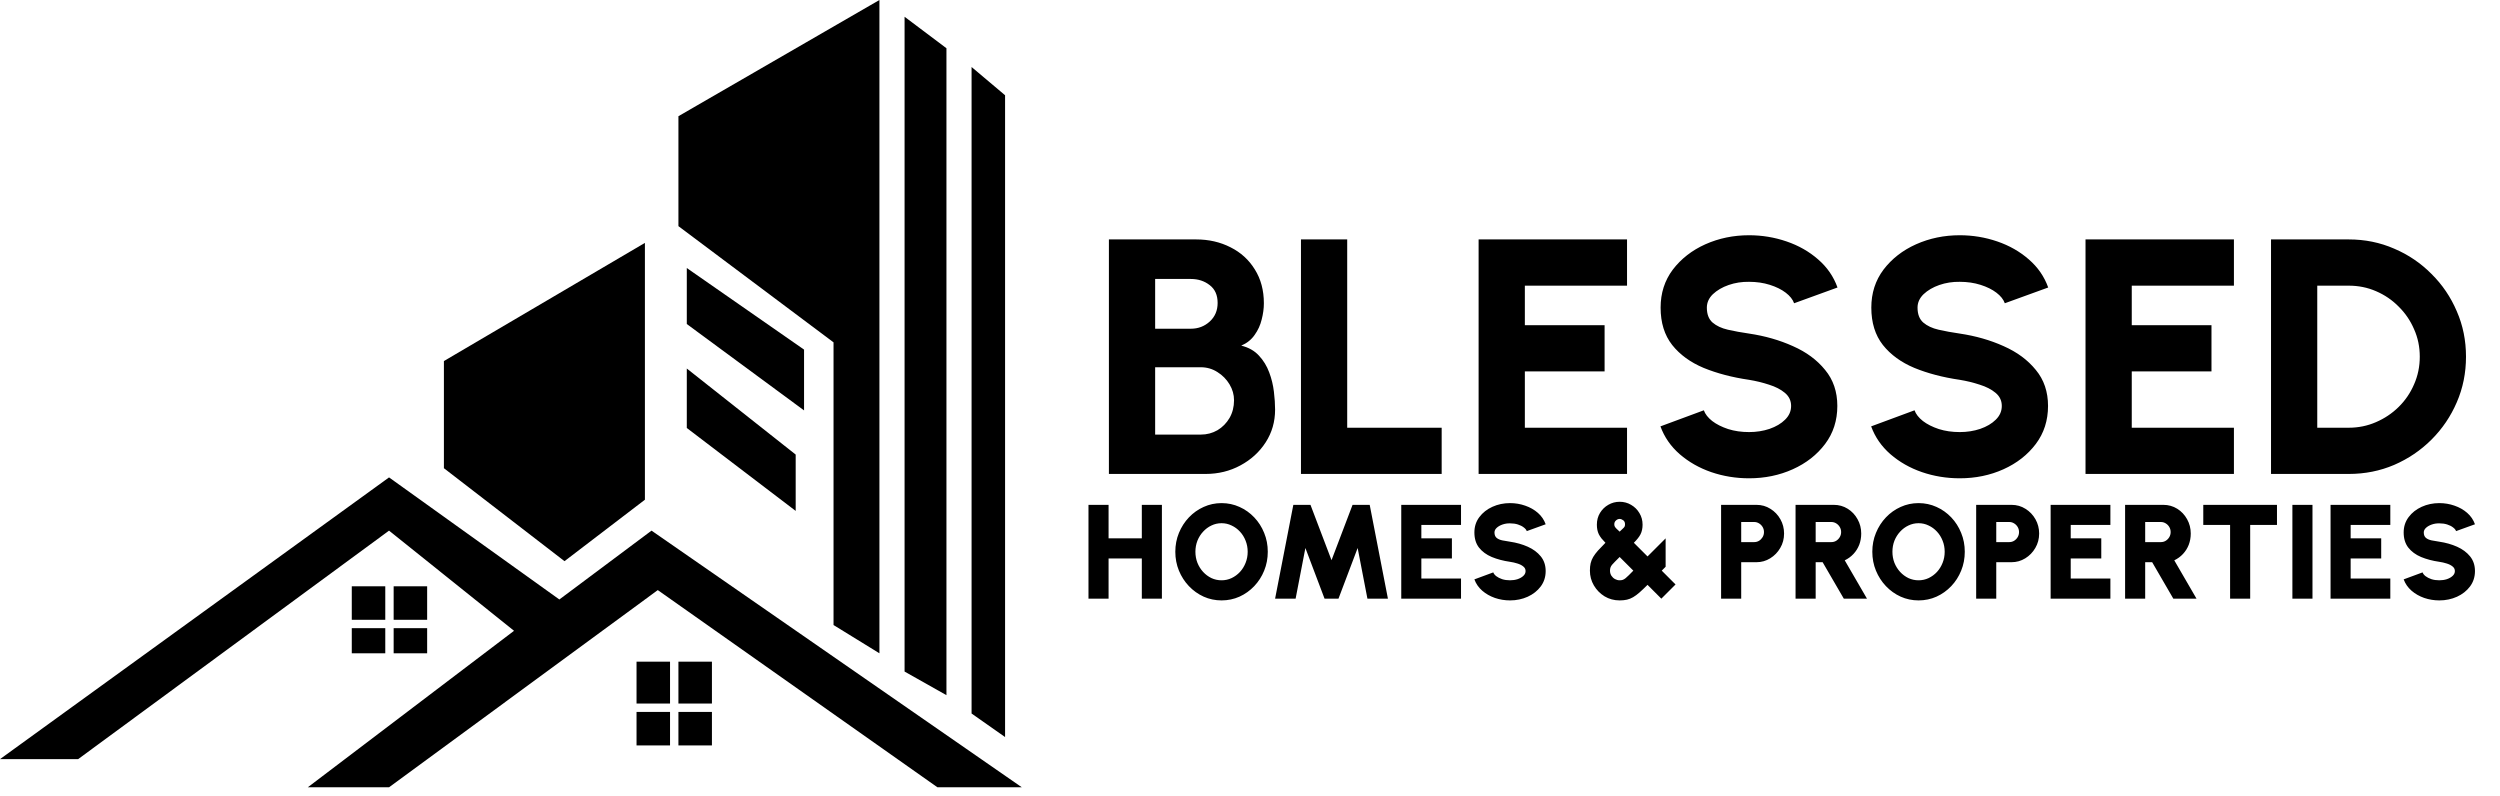 <svg width="135" height="43" viewBox="0 0 135 43" fill="none" xmlns="http://www.w3.org/2000/svg">
<path d="M52.465 3.618L54.274 5.143V39.801L52.465 38.53V3.618Z" fill="black"/>
<path d="M48.847 0.905L51.108 2.605V37.539L48.847 36.264V0.905Z" fill="black"/>
<path d="M36.635 6.275L47.489 0V35.278L45.011 33.752V18.487L36.635 12.212V6.275Z" fill="black"/>
<path d="M37.087 14.473L43.419 18.879V22.162L37.087 17.497V14.473Z" fill="black"/>
<path d="M37.087 19.9L42.967 24.547V27.589L37.087 23.111V19.9Z" fill="black"/>
<path d="M23.971 19.497L34.825 13.116V26.985L30.483 30.303L23.971 25.283V19.497Z" fill="black"/>
<path d="M21.008 25.78L30.205 32.372L35.182 28.654L55.178 42.514H50.622L35.52 31.865L21.008 42.514H16.621L27.758 34.063L21.008 28.654L4.219 40.993H0L21.008 25.78Z" fill="black"/>
<rect x="18.996" y="31.66" width="1.809" height="1.809" fill="black"/>
<rect x="34.373" y="35.73" width="1.809" height="2.261" fill="black"/>
<rect x="21.257" y="31.66" width="1.809" height="1.809" fill="black"/>
<rect x="36.635" y="35.73" width="1.809" height="2.261" fill="black"/>
<rect x="18.996" y="33.921" width="1.809" height="1.357" fill="black"/>
<rect x="34.373" y="38.444" width="1.809" height="1.809" fill="black"/>
<rect x="21.257" y="33.921" width="1.809" height="1.357" fill="black"/>
<rect x="36.635" y="38.444" width="1.809" height="1.809" fill="black"/>
<path d="M61.658 27.262H62.743V32.328H61.658V30.157H59.863V32.328H58.778V27.262H59.863V29.071H61.658V27.262ZM65.964 32.422C65.621 32.422 65.299 32.354 64.998 32.219C64.696 32.082 64.431 31.892 64.201 31.651C63.972 31.41 63.793 31.131 63.662 30.815C63.532 30.497 63.467 30.157 63.467 29.795C63.467 29.433 63.532 29.094 63.662 28.778C63.793 28.46 63.972 28.18 64.201 27.939C64.431 27.698 64.696 27.509 64.998 27.374C65.299 27.237 65.621 27.168 65.964 27.168C66.308 27.168 66.632 27.237 66.933 27.374C67.235 27.509 67.5 27.698 67.729 27.939C67.958 28.18 68.137 28.46 68.265 28.778C68.395 29.094 68.46 29.433 68.46 29.795C68.46 30.157 68.395 30.497 68.265 30.815C68.137 31.131 67.958 31.41 67.729 31.651C67.5 31.892 67.235 32.082 66.933 32.219C66.632 32.354 66.308 32.422 65.964 32.422ZM65.964 31.336C66.156 31.336 66.337 31.296 66.506 31.217C66.678 31.135 66.828 31.024 66.959 30.884C67.089 30.742 67.19 30.578 67.263 30.392C67.337 30.206 67.375 30.007 67.375 29.795C67.375 29.583 67.337 29.384 67.263 29.198C67.19 29.012 67.089 28.849 66.959 28.709C66.828 28.567 66.678 28.456 66.506 28.377C66.337 28.294 66.156 28.253 65.964 28.253C65.771 28.253 65.588 28.294 65.417 28.377C65.248 28.456 65.099 28.567 64.969 28.709C64.838 28.849 64.736 29.012 64.661 29.198C64.589 29.384 64.552 29.583 64.552 29.795C64.552 30.007 64.589 30.206 64.661 30.392C64.736 30.578 64.838 30.742 64.969 30.884C65.099 31.024 65.248 31.135 65.417 31.217C65.588 31.296 65.771 31.336 65.964 31.336ZM68.855 32.328L69.84 27.262H70.766L71.902 30.251L73.038 27.262H73.964L74.948 32.328H73.841L73.313 29.592L72.278 32.328H71.526L70.491 29.592L69.963 32.328H68.855ZM75.668 32.328V27.262H78.895V28.348H76.753V29.071H78.403V30.157H76.753V31.242H78.895V32.328H75.668ZM81.541 32.422C81.257 32.422 80.984 32.377 80.724 32.288C80.463 32.196 80.235 32.066 80.04 31.897C79.844 31.726 79.703 31.522 79.617 31.286L80.637 30.909C80.661 30.979 80.714 31.047 80.796 31.112C80.88 31.177 80.987 31.231 81.115 31.275C81.242 31.316 81.385 31.336 81.541 31.336C81.686 31.336 81.822 31.316 81.95 31.275C82.078 31.231 82.182 31.172 82.261 31.097C82.341 31.023 82.381 30.936 82.381 30.837C82.381 30.736 82.339 30.652 82.254 30.587C82.172 30.52 82.066 30.467 81.936 30.428C81.808 30.387 81.677 30.357 81.541 30.338C81.175 30.285 80.846 30.198 80.554 30.077C80.264 29.954 80.035 29.785 79.866 29.57C79.7 29.356 79.617 29.083 79.617 28.753C79.617 28.437 79.706 28.161 79.884 27.924C80.063 27.685 80.298 27.5 80.59 27.367C80.884 27.234 81.201 27.168 81.541 27.168C81.826 27.168 82.099 27.214 82.359 27.305C82.622 27.395 82.851 27.525 83.047 27.696C83.242 27.867 83.382 28.073 83.466 28.311L82.446 28.68C82.422 28.61 82.368 28.544 82.283 28.481C82.201 28.416 82.096 28.363 81.968 28.322C81.841 28.281 81.698 28.261 81.541 28.261C81.401 28.258 81.268 28.279 81.14 28.322C81.012 28.366 80.907 28.425 80.825 28.5C80.743 28.574 80.702 28.659 80.702 28.753C80.702 28.883 80.741 28.981 80.818 29.046C80.895 29.109 80.996 29.153 81.122 29.18C81.249 29.206 81.389 29.23 81.541 29.252C81.889 29.303 82.208 29.393 82.5 29.523C82.792 29.654 83.026 29.827 83.202 30.044C83.378 30.262 83.466 30.526 83.466 30.837C83.466 31.153 83.377 31.43 83.199 31.669C83.022 31.905 82.788 32.09 82.497 32.223C82.205 32.355 81.886 32.422 81.541 32.422ZM87.461 32.422C87.16 32.422 86.887 32.348 86.644 32.201C86.402 32.051 86.211 31.855 86.068 31.611C85.926 31.368 85.855 31.102 85.855 30.815C85.855 30.663 85.868 30.529 85.895 30.414C85.924 30.295 85.969 30.183 86.032 30.077C86.097 29.968 86.183 29.854 86.289 29.733C86.398 29.613 86.533 29.472 86.694 29.31C86.612 29.226 86.541 29.147 86.481 29.075C86.423 29 86.375 28.925 86.336 28.851C86.3 28.773 86.273 28.694 86.257 28.612C86.24 28.527 86.231 28.434 86.231 28.333C86.231 28.094 86.288 27.882 86.401 27.696C86.515 27.511 86.664 27.365 86.85 27.259C87.038 27.15 87.242 27.096 87.461 27.096C87.688 27.096 87.894 27.151 88.08 27.262C88.268 27.371 88.418 27.519 88.529 27.707C88.642 27.893 88.699 28.102 88.699 28.333C88.699 28.437 88.689 28.531 88.67 28.615C88.653 28.7 88.625 28.779 88.587 28.854C88.548 28.929 88.499 29.004 88.438 29.078C88.38 29.151 88.311 29.228 88.228 29.31L88.967 30.048L89.944 29.071V30.605L89.734 30.815L90.479 31.561L89.712 32.328L88.967 31.582C88.802 31.746 88.659 31.883 88.536 31.991C88.413 32.1 88.297 32.185 88.189 32.248C88.082 32.311 87.972 32.355 87.856 32.382C87.742 32.408 87.611 32.422 87.461 32.422ZM87.461 31.336C87.526 31.336 87.583 31.328 87.631 31.311C87.682 31.292 87.733 31.262 87.783 31.221C87.834 31.179 87.892 31.126 87.957 31.061C88.022 30.994 88.103 30.912 88.2 30.815L87.461 30.077C87.36 30.178 87.276 30.263 87.208 30.33C87.141 30.395 87.088 30.452 87.049 30.5C87.01 30.549 86.983 30.597 86.966 30.645C86.949 30.693 86.94 30.75 86.94 30.815C86.94 30.919 86.966 31.011 87.016 31.09C87.067 31.167 87.132 31.228 87.212 31.271C87.291 31.314 87.374 31.336 87.461 31.336ZM87.461 28.709C87.541 28.632 87.601 28.574 87.642 28.536C87.686 28.497 87.715 28.463 87.729 28.434C87.744 28.403 87.751 28.362 87.751 28.311C87.751 28.212 87.718 28.14 87.653 28.094C87.588 28.046 87.524 28.022 87.461 28.022C87.389 28.022 87.323 28.05 87.262 28.105C87.202 28.158 87.172 28.227 87.172 28.311C87.172 28.362 87.182 28.404 87.201 28.438C87.22 28.472 87.25 28.509 87.291 28.55C87.335 28.589 87.391 28.642 87.461 28.709ZM92.939 32.328V27.262H94.85C95.127 27.262 95.378 27.333 95.602 27.476C95.829 27.616 96.009 27.804 96.141 28.04C96.274 28.274 96.34 28.531 96.34 28.811C96.34 29.095 96.272 29.355 96.134 29.589C95.999 29.823 95.818 30.009 95.591 30.149C95.365 30.289 95.118 30.359 94.85 30.359H94.025V32.328H92.939ZM94.025 29.274H94.727C94.823 29.274 94.911 29.25 94.991 29.201C95.07 29.151 95.134 29.084 95.183 29.003C95.231 28.921 95.255 28.83 95.255 28.731C95.255 28.632 95.231 28.542 95.183 28.46C95.134 28.378 95.07 28.313 94.991 28.264C94.911 28.214 94.823 28.188 94.727 28.188H94.025V29.274ZM96.96 32.328V27.262H99.023C99.3 27.262 99.551 27.332 99.775 27.472C100 27.612 100.177 27.8 100.307 28.036C100.44 28.27 100.506 28.529 100.506 28.811C100.506 29.028 100.47 29.23 100.398 29.419C100.325 29.604 100.222 29.77 100.087 29.914C99.954 30.057 99.797 30.171 99.616 30.258L100.817 32.328H99.566L98.422 30.359H98.046V32.328H96.96ZM98.046 29.274H98.892C98.989 29.274 99.077 29.25 99.157 29.201C99.236 29.151 99.3 29.084 99.348 29.003C99.397 28.921 99.421 28.83 99.421 28.731C99.421 28.632 99.397 28.542 99.348 28.46C99.3 28.378 99.236 28.313 99.157 28.264C99.077 28.214 98.989 28.188 98.892 28.188H98.046V29.274ZM103.602 32.422C103.259 32.422 102.937 32.354 102.636 32.219C102.334 32.082 102.069 31.892 101.84 31.651C101.611 31.41 101.431 31.131 101.301 30.815C101.17 30.497 101.105 30.157 101.105 29.795C101.105 29.433 101.17 29.094 101.301 28.778C101.431 28.46 101.611 28.18 101.84 27.939C102.069 27.698 102.334 27.509 102.636 27.374C102.937 27.237 103.259 27.168 103.602 27.168C103.947 27.168 104.27 27.237 104.571 27.374C104.873 27.509 105.138 27.698 105.368 27.939C105.597 28.18 105.775 28.46 105.903 28.778C106.033 29.094 106.098 29.433 106.098 29.795C106.098 30.157 106.033 30.497 105.903 30.815C105.775 31.131 105.597 31.41 105.368 31.651C105.138 31.892 104.873 32.082 104.571 32.219C104.27 32.354 103.947 32.422 103.602 32.422ZM103.602 31.336C103.795 31.336 103.976 31.296 104.145 31.217C104.316 31.135 104.467 31.024 104.597 30.884C104.727 30.742 104.828 30.578 104.901 30.392C104.976 30.206 105.013 30.007 105.013 29.795C105.013 29.583 104.976 29.384 104.901 29.198C104.828 29.012 104.727 28.849 104.597 28.709C104.467 28.567 104.316 28.456 104.145 28.377C103.976 28.294 103.795 28.253 103.602 28.253C103.409 28.253 103.227 28.294 103.055 28.377C102.887 28.456 102.737 28.567 102.607 28.709C102.477 28.849 102.374 29.012 102.299 29.198C102.227 29.384 102.191 29.583 102.191 29.795C102.191 30.007 102.227 30.206 102.299 30.392C102.374 30.578 102.477 30.742 102.607 30.884C102.737 31.024 102.887 31.135 103.055 31.217C103.227 31.296 103.409 31.336 103.602 31.336ZM106.713 32.328V27.262H108.623C108.9 27.262 109.151 27.333 109.376 27.476C109.602 27.616 109.782 27.804 109.915 28.04C110.047 28.274 110.114 28.531 110.114 28.811C110.114 29.095 110.045 29.355 109.908 29.589C109.772 29.823 109.592 30.009 109.365 30.149C109.138 30.289 108.891 30.359 108.623 30.359H107.798V32.328H106.713ZM107.798 29.274H108.5C108.597 29.274 108.685 29.25 108.764 29.201C108.844 29.151 108.908 29.084 108.956 29.003C109.004 28.921 109.028 28.83 109.028 28.731C109.028 28.632 109.004 28.542 108.956 28.46C108.908 28.378 108.844 28.313 108.764 28.264C108.685 28.214 108.597 28.188 108.5 28.188H107.798V29.274ZM110.734 32.328V27.262H113.961V28.348H111.819V29.071H113.469V30.157H111.819V31.242H113.961V32.328H110.734ZM114.755 32.328V27.262H116.817C117.095 27.262 117.345 27.332 117.57 27.472C117.794 27.612 117.971 27.8 118.102 28.036C118.234 28.27 118.301 28.529 118.301 28.811C118.301 29.028 118.264 29.23 118.192 29.419C118.12 29.604 118.016 29.77 117.881 29.914C117.748 30.057 117.591 30.171 117.411 30.258L118.612 32.328H117.36L116.217 30.359H115.84V32.328H114.755ZM115.84 29.274H116.687C116.783 29.274 116.871 29.25 116.951 29.201C117.031 29.151 117.095 29.084 117.143 29.003C117.191 28.921 117.215 28.83 117.215 28.731C117.215 28.632 117.191 28.542 117.143 28.46C117.095 28.378 117.031 28.313 116.951 28.264C116.871 28.214 116.783 28.188 116.687 28.188H115.84V29.274ZM122.957 27.262V28.348H121.51V32.328H120.425V28.348H118.977V27.262H122.957ZM123.789 32.328V27.262H124.874V32.328H123.789ZM125.85 32.328V27.262H129.077V28.348H126.935V29.071H128.585V30.157H126.935V31.242H129.077V32.328H125.85ZM131.723 32.422C131.439 32.422 131.166 32.377 130.906 32.288C130.645 32.196 130.417 32.066 130.222 31.897C130.026 31.726 129.885 31.522 129.798 31.286L130.819 30.909C130.843 30.979 130.896 31.047 130.978 31.112C131.062 31.177 131.169 31.231 131.296 31.275C131.424 31.316 131.567 31.336 131.723 31.336C131.868 31.336 132.004 31.316 132.132 31.275C132.26 31.231 132.364 31.172 132.443 31.097C132.523 31.023 132.563 30.936 132.563 30.837C132.563 30.736 132.521 30.652 132.436 30.587C132.354 30.52 132.248 30.467 132.118 30.428C131.99 30.387 131.858 30.357 131.723 30.338C131.357 30.285 131.027 30.198 130.736 30.077C130.446 29.954 130.217 29.785 130.048 29.57C129.882 29.356 129.798 29.083 129.798 28.753C129.798 28.437 129.888 28.161 130.066 27.924C130.245 27.685 130.48 27.5 130.772 27.367C131.066 27.234 131.383 27.168 131.723 27.168C132.008 27.168 132.281 27.214 132.541 27.305C132.804 27.395 133.033 27.525 133.229 27.696C133.424 27.867 133.564 28.073 133.648 28.311L132.628 28.68C132.604 28.61 132.55 28.544 132.465 28.481C132.383 28.416 132.278 28.363 132.15 28.322C132.022 28.281 131.88 28.261 131.723 28.261C131.583 28.258 131.45 28.279 131.322 28.322C131.194 28.366 131.089 28.425 131.007 28.5C130.925 28.574 130.884 28.659 130.884 28.753C130.884 28.883 130.923 28.981 131 29.046C131.077 29.109 131.178 29.153 131.304 29.18C131.432 29.206 131.571 29.23 131.723 29.252C132.071 29.303 132.39 29.393 132.682 29.523C132.974 29.654 133.208 29.827 133.384 30.044C133.56 30.262 133.648 30.526 133.648 30.837C133.648 31.153 133.559 31.43 133.381 31.669C133.204 31.905 132.97 32.09 132.679 32.223C132.387 32.355 132.068 32.422 131.723 32.422Z" fill="black"/>
<path d="M59.881 25.593V12.929H64.594C65.276 12.929 65.894 13.071 66.448 13.354C67.003 13.632 67.441 14.03 67.76 14.549C68.086 15.067 68.249 15.676 68.249 16.376C68.249 16.659 68.209 16.952 68.131 17.253C68.059 17.555 67.932 17.832 67.751 18.085C67.576 18.339 67.335 18.532 67.027 18.664C67.425 18.761 67.745 18.942 67.986 19.207C68.228 19.466 68.411 19.768 68.538 20.112C68.665 20.449 68.749 20.796 68.791 21.152C68.834 21.508 68.855 21.83 68.855 22.12C68.855 22.771 68.686 23.359 68.348 23.884C68.01 24.408 67.555 24.824 66.982 25.132C66.415 25.439 65.788 25.593 65.101 25.593H59.881ZM62.378 23.468H64.838C65.17 23.468 65.472 23.389 65.743 23.232C66.014 23.07 66.231 22.849 66.394 22.572C66.557 22.289 66.638 21.969 66.638 21.613C66.638 21.312 66.557 21.025 66.394 20.754C66.231 20.483 66.014 20.262 65.743 20.093C65.472 19.919 65.17 19.831 64.838 19.831H62.378V23.468ZM62.378 17.751H64.305C64.703 17.751 65.043 17.621 65.327 17.362C65.61 17.102 65.752 16.768 65.752 16.358C65.752 15.936 65.61 15.616 65.327 15.399C65.043 15.176 64.703 15.064 64.305 15.064H62.378V17.751ZM70.252 25.593V12.929H72.749V23.097H77.85V25.593H70.252ZM79.845 25.593V12.929H87.86V15.426H82.342V17.561H86.648V20.057H82.342V23.097H87.86V25.593H79.845ZM94.449 25.828C93.738 25.828 93.056 25.717 92.405 25.494C91.76 25.271 91.193 24.948 90.704 24.526C90.222 24.104 89.875 23.603 89.664 23.024L92.007 22.156C92.079 22.361 92.23 22.554 92.459 22.735C92.688 22.91 92.975 23.055 93.319 23.169C93.662 23.278 94.039 23.332 94.449 23.332C94.841 23.332 95.209 23.275 95.553 23.16C95.903 23.039 96.183 22.873 96.394 22.663C96.611 22.451 96.72 22.204 96.72 21.921C96.72 21.637 96.608 21.402 96.385 21.215C96.162 21.028 95.875 20.881 95.526 20.772C95.176 20.657 94.817 20.57 94.449 20.51C93.539 20.377 92.722 20.163 91.998 19.867C91.28 19.566 90.713 19.153 90.297 18.628C89.881 18.098 89.673 17.425 89.673 16.611C89.673 15.827 89.893 15.143 90.333 14.558C90.78 13.973 91.365 13.517 92.088 13.192C92.818 12.866 93.605 12.703 94.449 12.703C95.149 12.703 95.824 12.815 96.475 13.038C97.127 13.261 97.694 13.584 98.176 14.006C98.665 14.428 99.014 14.934 99.225 15.525L96.882 16.376C96.81 16.171 96.659 15.981 96.43 15.806C96.201 15.631 95.915 15.489 95.571 15.381C95.227 15.272 94.853 15.218 94.449 15.218C94.063 15.212 93.695 15.269 93.346 15.39C93.002 15.51 92.719 15.676 92.495 15.887C92.278 16.098 92.17 16.34 92.17 16.611C92.17 16.967 92.272 17.235 92.477 17.416C92.688 17.597 92.966 17.727 93.309 17.805C93.653 17.883 94.033 17.953 94.449 18.013C95.305 18.14 96.096 18.366 96.819 18.692C97.543 19.011 98.122 19.439 98.556 19.976C98.996 20.507 99.216 21.155 99.216 21.921C99.216 22.705 98.996 23.389 98.556 23.974C98.116 24.559 97.534 25.014 96.81 25.34C96.087 25.666 95.299 25.828 94.449 25.828ZM105.827 25.828C105.115 25.828 104.434 25.717 103.783 25.494C103.137 25.271 102.57 24.948 102.082 24.526C101.6 24.104 101.253 23.603 101.042 23.024L103.385 22.156C103.457 22.361 103.608 22.554 103.837 22.735C104.066 22.91 104.352 23.055 104.696 23.169C105.04 23.278 105.417 23.332 105.827 23.332C106.219 23.332 106.587 23.275 106.93 23.16C107.28 23.039 107.561 22.873 107.772 22.663C107.989 22.451 108.097 22.204 108.097 21.921C108.097 21.637 107.986 21.402 107.763 21.215C107.54 21.028 107.253 20.881 106.903 20.772C106.554 20.657 106.195 20.57 105.827 20.51C104.916 20.377 104.099 20.163 103.376 19.867C102.658 19.566 102.091 19.153 101.675 18.628C101.259 18.098 101.051 17.425 101.051 16.611C101.051 15.827 101.271 15.143 101.711 14.558C102.157 13.973 102.742 13.517 103.466 13.192C104.196 12.866 104.983 12.703 105.827 12.703C106.526 12.703 107.202 12.815 107.853 13.038C108.504 13.261 109.071 13.584 109.554 14.006C110.042 14.428 110.392 14.934 110.603 15.525L108.26 16.376C108.188 16.171 108.037 15.981 107.808 15.806C107.579 15.631 107.292 15.489 106.949 15.381C106.605 15.272 106.231 15.218 105.827 15.218C105.441 15.212 105.073 15.269 104.723 15.39C104.38 15.51 104.096 15.676 103.873 15.887C103.656 16.098 103.547 16.34 103.547 16.611C103.547 16.967 103.65 17.235 103.855 17.416C104.066 17.597 104.343 17.727 104.687 17.805C105.031 17.883 105.411 17.953 105.827 18.013C106.683 18.14 107.473 18.366 108.197 18.692C108.92 19.011 109.499 19.439 109.934 19.976C110.374 20.507 110.594 21.155 110.594 21.921C110.594 22.705 110.374 23.389 109.934 23.974C109.493 24.559 108.911 25.014 108.188 25.34C107.464 25.666 106.677 25.828 105.827 25.828ZM112.618 25.593V12.929H120.632V15.426H115.115V17.561H119.42V20.057H115.115V23.097H120.632V25.593H112.618ZM122.635 25.593V12.929H126.833C127.707 12.929 128.524 13.095 129.284 13.427C130.05 13.752 130.722 14.208 131.301 14.793C131.886 15.372 132.341 16.044 132.667 16.81C132.999 17.57 133.164 18.387 133.164 19.261C133.164 20.136 132.999 20.956 132.667 21.722C132.341 22.482 131.886 23.154 131.301 23.739C130.722 24.318 130.05 24.773 129.284 25.105C128.524 25.43 127.707 25.593 126.833 25.593H122.635ZM125.132 23.097H126.833C127.351 23.097 127.84 22.997 128.298 22.798C128.762 22.599 129.172 22.325 129.528 21.975C129.884 21.625 130.161 21.218 130.36 20.754C130.565 20.29 130.668 19.792 130.668 19.261C130.668 18.731 130.565 18.236 130.36 17.778C130.161 17.314 129.884 16.907 129.528 16.557C129.178 16.201 128.771 15.924 128.307 15.725C127.849 15.525 127.357 15.426 126.833 15.426H125.132V23.097Z" fill="black"/>
</svg>
